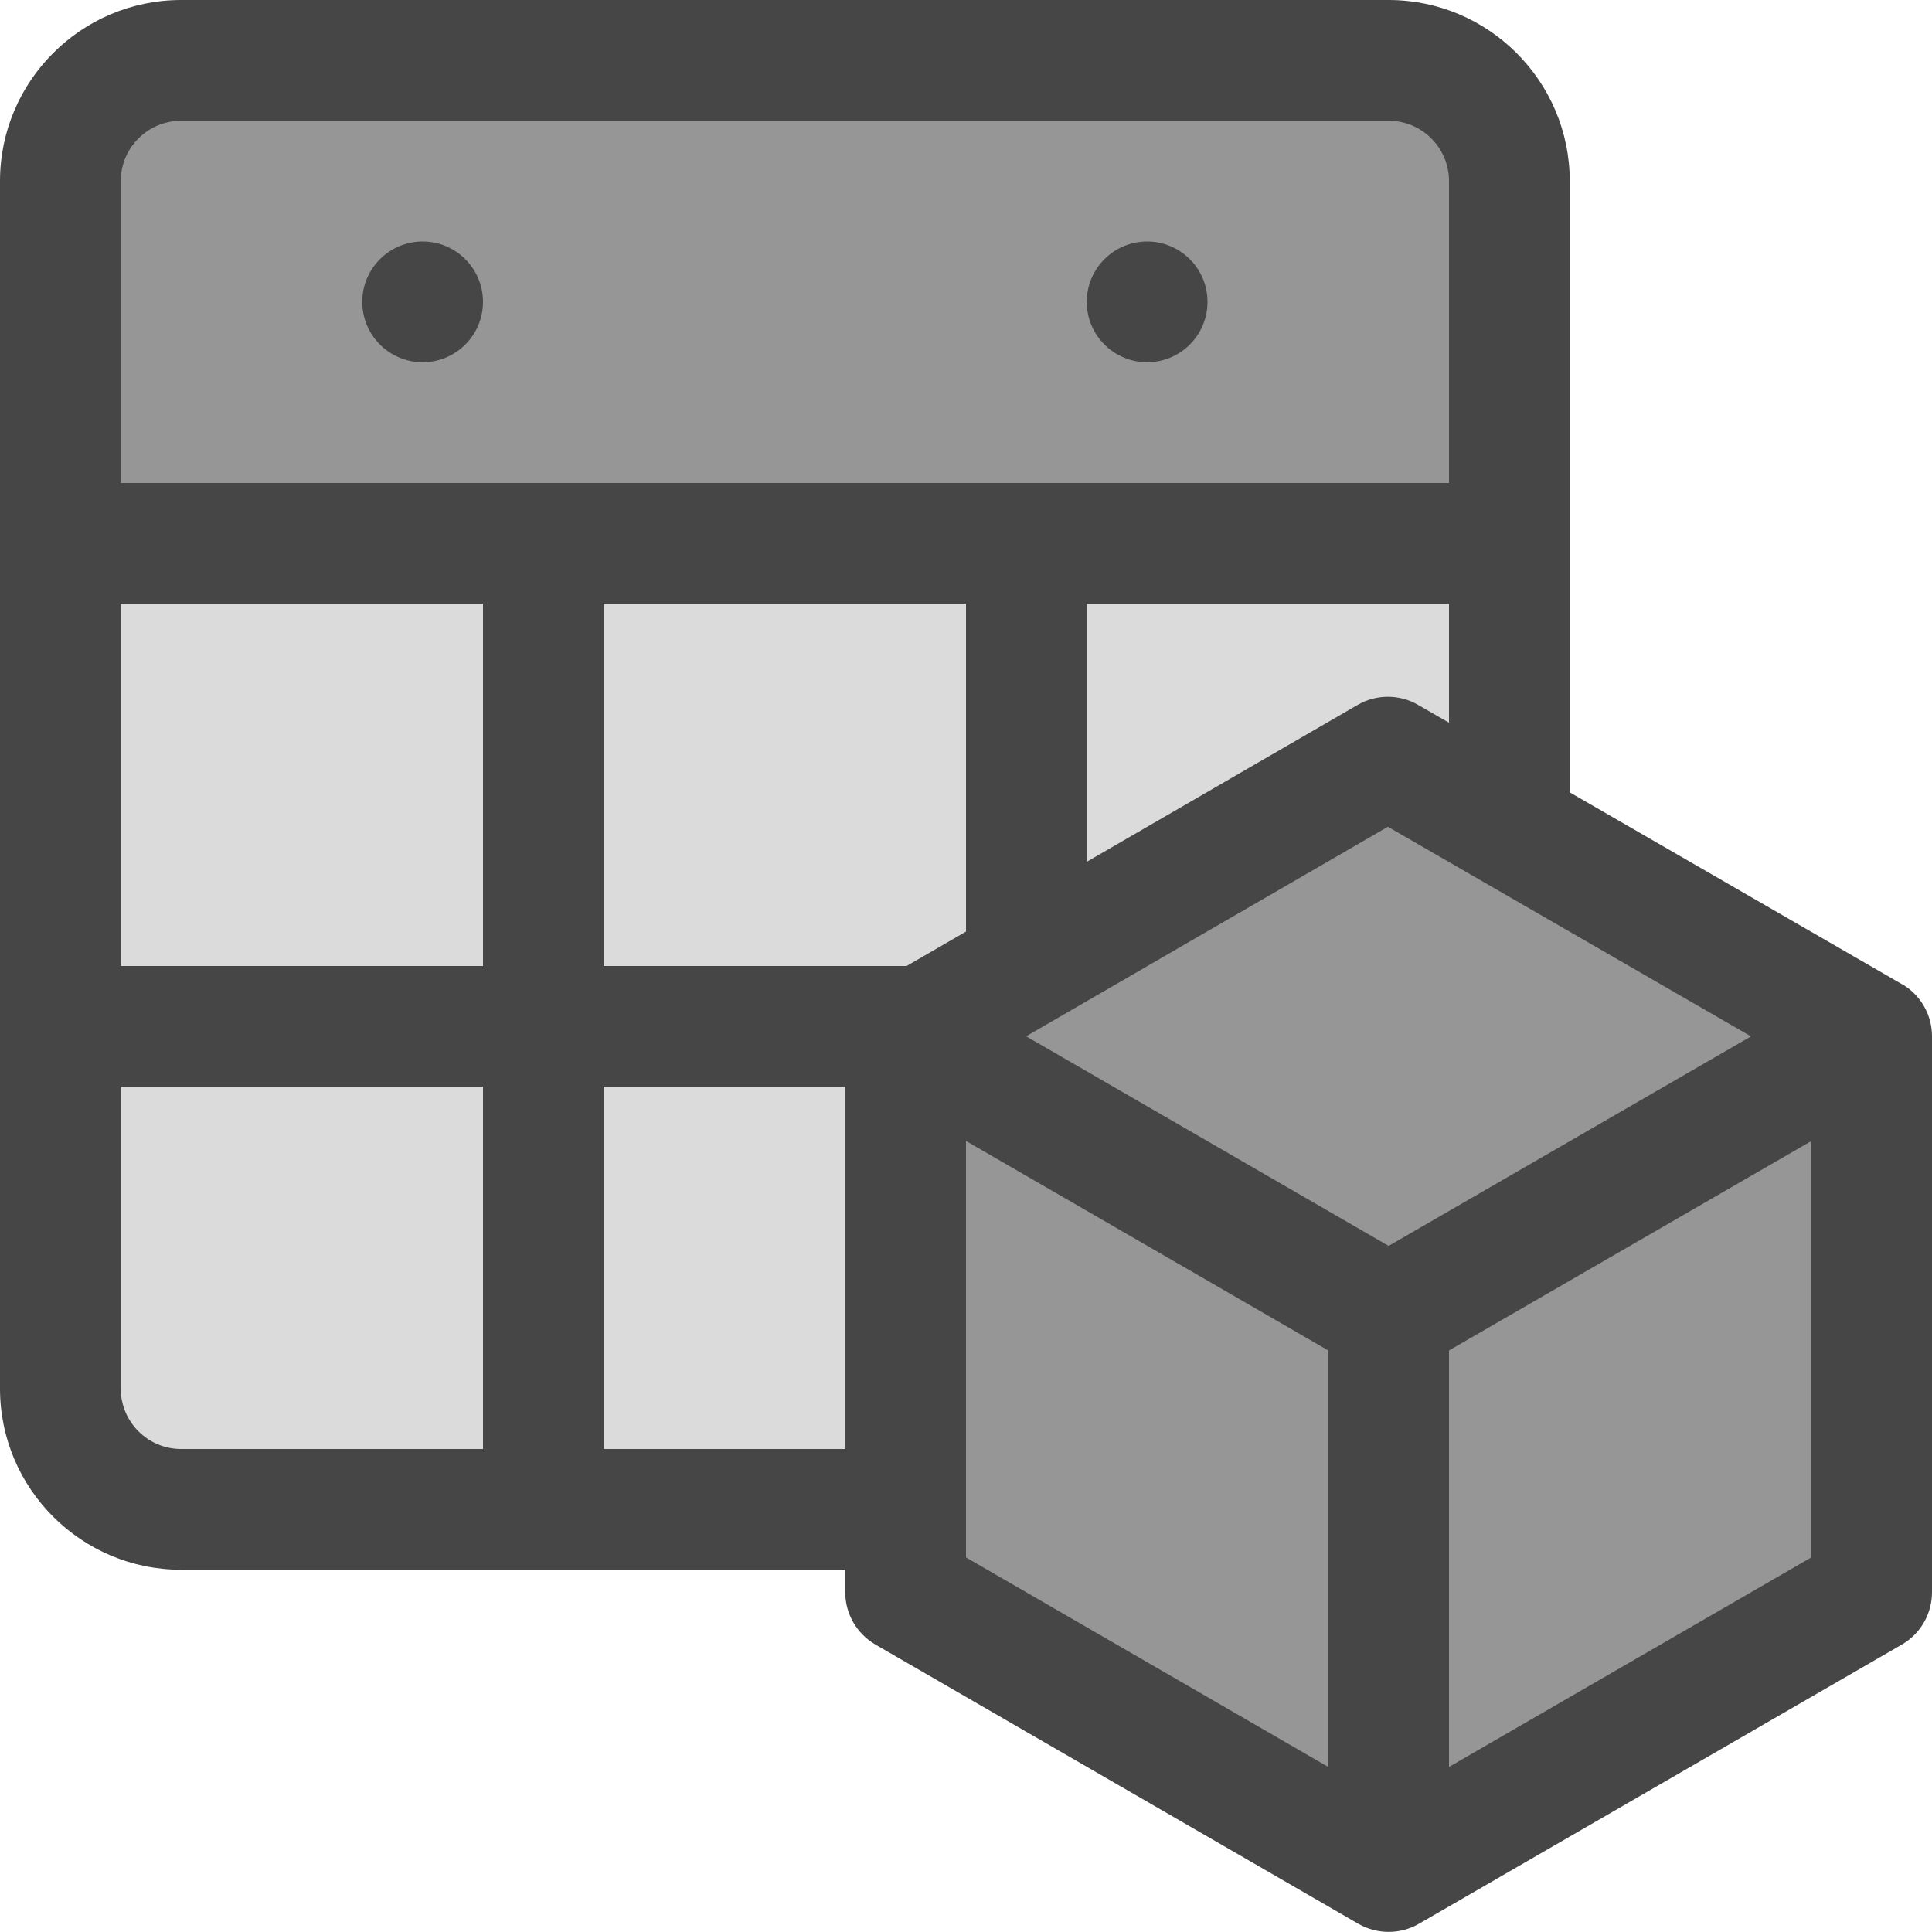 <?xml version="1.0" encoding="UTF-8"?>
<svg id="Layer_1" data-name="Layer 1" xmlns="http://www.w3.org/2000/svg" viewBox="0 0 16 16">
  <path d="M15.75,8.15l-2.75-1.588V1.5c0-.827-.673-1.5-1.5-1.5H1.5C.673,0,0,.673,0,1.5V11.5c0,.827,.673,1.5,1.5,1.5H7v.186c0,.179,.095,.343,.249,.433l4,2.313c.078,.045,.164,.067,.251,.067s.173-.022,.251-.067l4-2.313c.154-.089,.249-.254,.249-.433v-4.604c0-.179-.095-.344-.25-.433Z" fill="#464646"/>
  <path d="M11.5,1H1.5c-.276,0-.5,.224-.5,.5v2.5H12V1.5c0-.276-.224-.5-.5-.5ZM3.5,3c-.276,0-.5-.224-.5-.5s.224-.5,.5-.5,.5,.224,.5,.5-.224,.5-.5,.5Zm6,0c-.276,0-.5-.224-.5-.5s.224-.5,.5-.5,.5,.224,.5,.5-.224,.5-.5,.5Z" fill="#969696"/>
  <polygon points="11.494 6.847 14.501 8.583 11.5 10.318 8.498 8.582 11.494 6.847" fill="#969696"/>
  <polygon points="12 14.633 12 11.184 15 9.45 15 12.898 12 14.633" fill="#969696"/>
  <polygon points="8 9.449 11 11.184 11 14.633 8 12.898 8 9.449" fill="#969696"/>
  <path d="M12,5v.985l-.257-.148c-.154-.089-.346-.089-.5,.001l-2.243,1.299v-2.136h3Z" fill="#dbdbdb"/>
  <polygon points="5 5 8 5 8 7.715 7.508 8 5 8 5 5" fill="#dbdbdb"/>
  <path d="M4,12H1.5c-.276,0-.5-.224-.5-.5v-2.5h3v3Z" fill="#dbdbdb"/>
  <rect x="1" y="5" width="3" height="3" fill="#dbdbdb"/>
  <rect x="5" y="9" width="2" height="3" fill="#dbdbdb"/>
</svg>